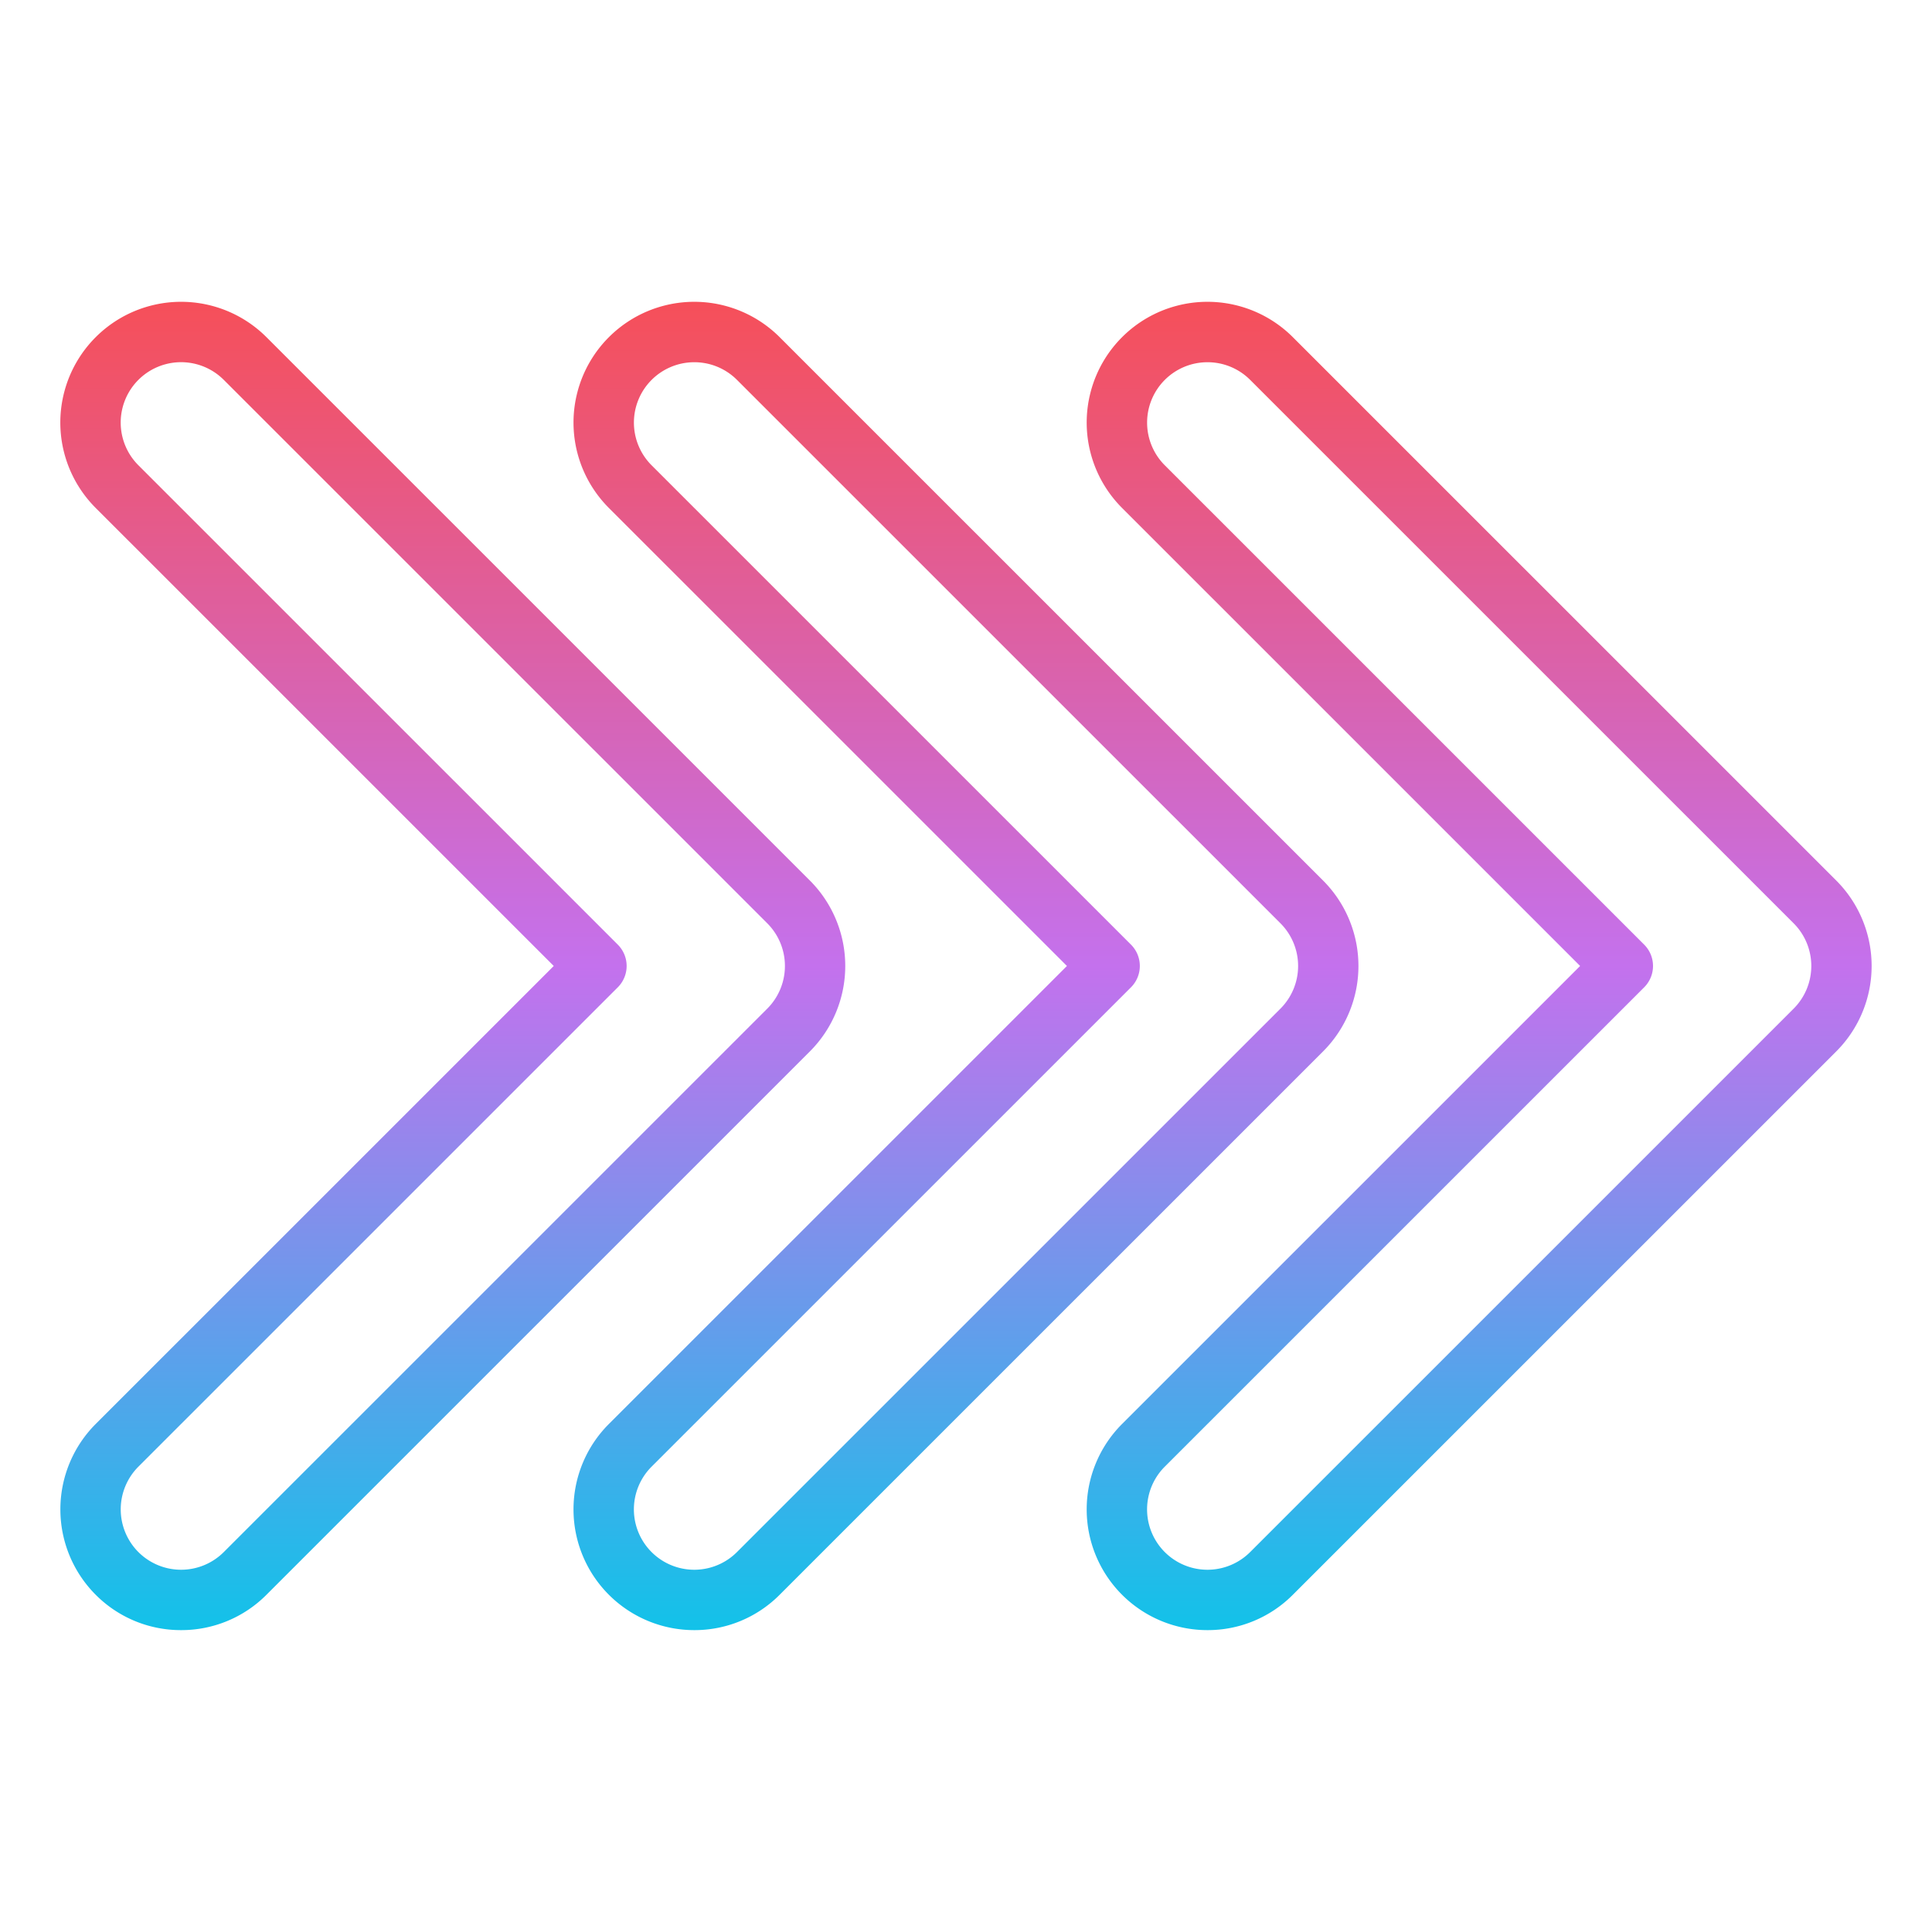 <svg id="Gradient" height="512" viewBox="0 0 512 512" width="512" xmlns="http://www.w3.org/2000/svg" xmlns:xlink="http://www.w3.org/1999/xlink"><linearGradient id="linear-gradient" gradientUnits="userSpaceOnUse" x1="256" x2="256" y1="432" y2="80"><stop offset="0" stop-color="#12c2e9"/><stop offset=".5" stop-color="#c471ed"/><stop offset="1" stop-color="#f64f59"/></linearGradient><path d="m319.99 432a32 32 0 0 1 -22.631-54.63l121.39-121.378-121.39-121.378a32 32 0 0 1 45.261-45.257l144.021 144.007a32.035 32.035 0 0 1 0 45.257l-144.021 144.006a31.8 31.8 0 0 1 -22.63 9.373zm0-336.007a16 16 0 0 0 -11.316 27.307l127.048 127.035a8 8 0 0 1 0 11.314l-127.048 127.035a16 16 0 0 0 22.631 22.629l144.021-144.006a16 16 0 0 0 0-22.629l-144.021-144.007a15.956 15.956 0 0 0 -11.315-4.678zm-136 336.007a32 32 0 0 1 -22.631-54.63l121.39-121.378-121.39-121.378a32 32 0 0 1 45.261-45.257l144.021 144.007a32.035 32.035 0 0 1 0 45.257l-144.021 144.006a31.8 31.8 0 0 1 -22.63 9.373zm0-336.007a16 16 0 0 0 -11.316 27.307l127.048 127.035a8 8 0 0 1 0 11.314l-127.048 127.035a16 16 0 0 0 22.631 22.629l144.021-144.006a16 16 0 0 0 0-22.629l-144.021-144.007a15.956 15.956 0 0 0 -11.315-4.678zm-136 336.007a31.8 31.8 0 0 1 -22.631-9.372 32.035 32.035 0 0 1 0-45.257l121.39-121.378-121.39-121.379a32 32 0 0 1 45.261-45.257l144.021 144.007a32.035 32.035 0 0 1 0 45.257l-144.021 144.006a31.8 31.8 0 0 1 -22.63 9.373zm-11.316-20.687a16.005 16.005 0 0 0 22.631 0l144.021-144.006a16 16 0 0 0 0-22.629l-144.021-144.007a16 16 0 0 0 -22.631 22.629l127.048 127.035a8 8 0 0 1 0 11.314l-127.048 127.035a16.019 16.019 0 0 0 0 22.629z" fill="url(#linear-gradient)"/></svg>